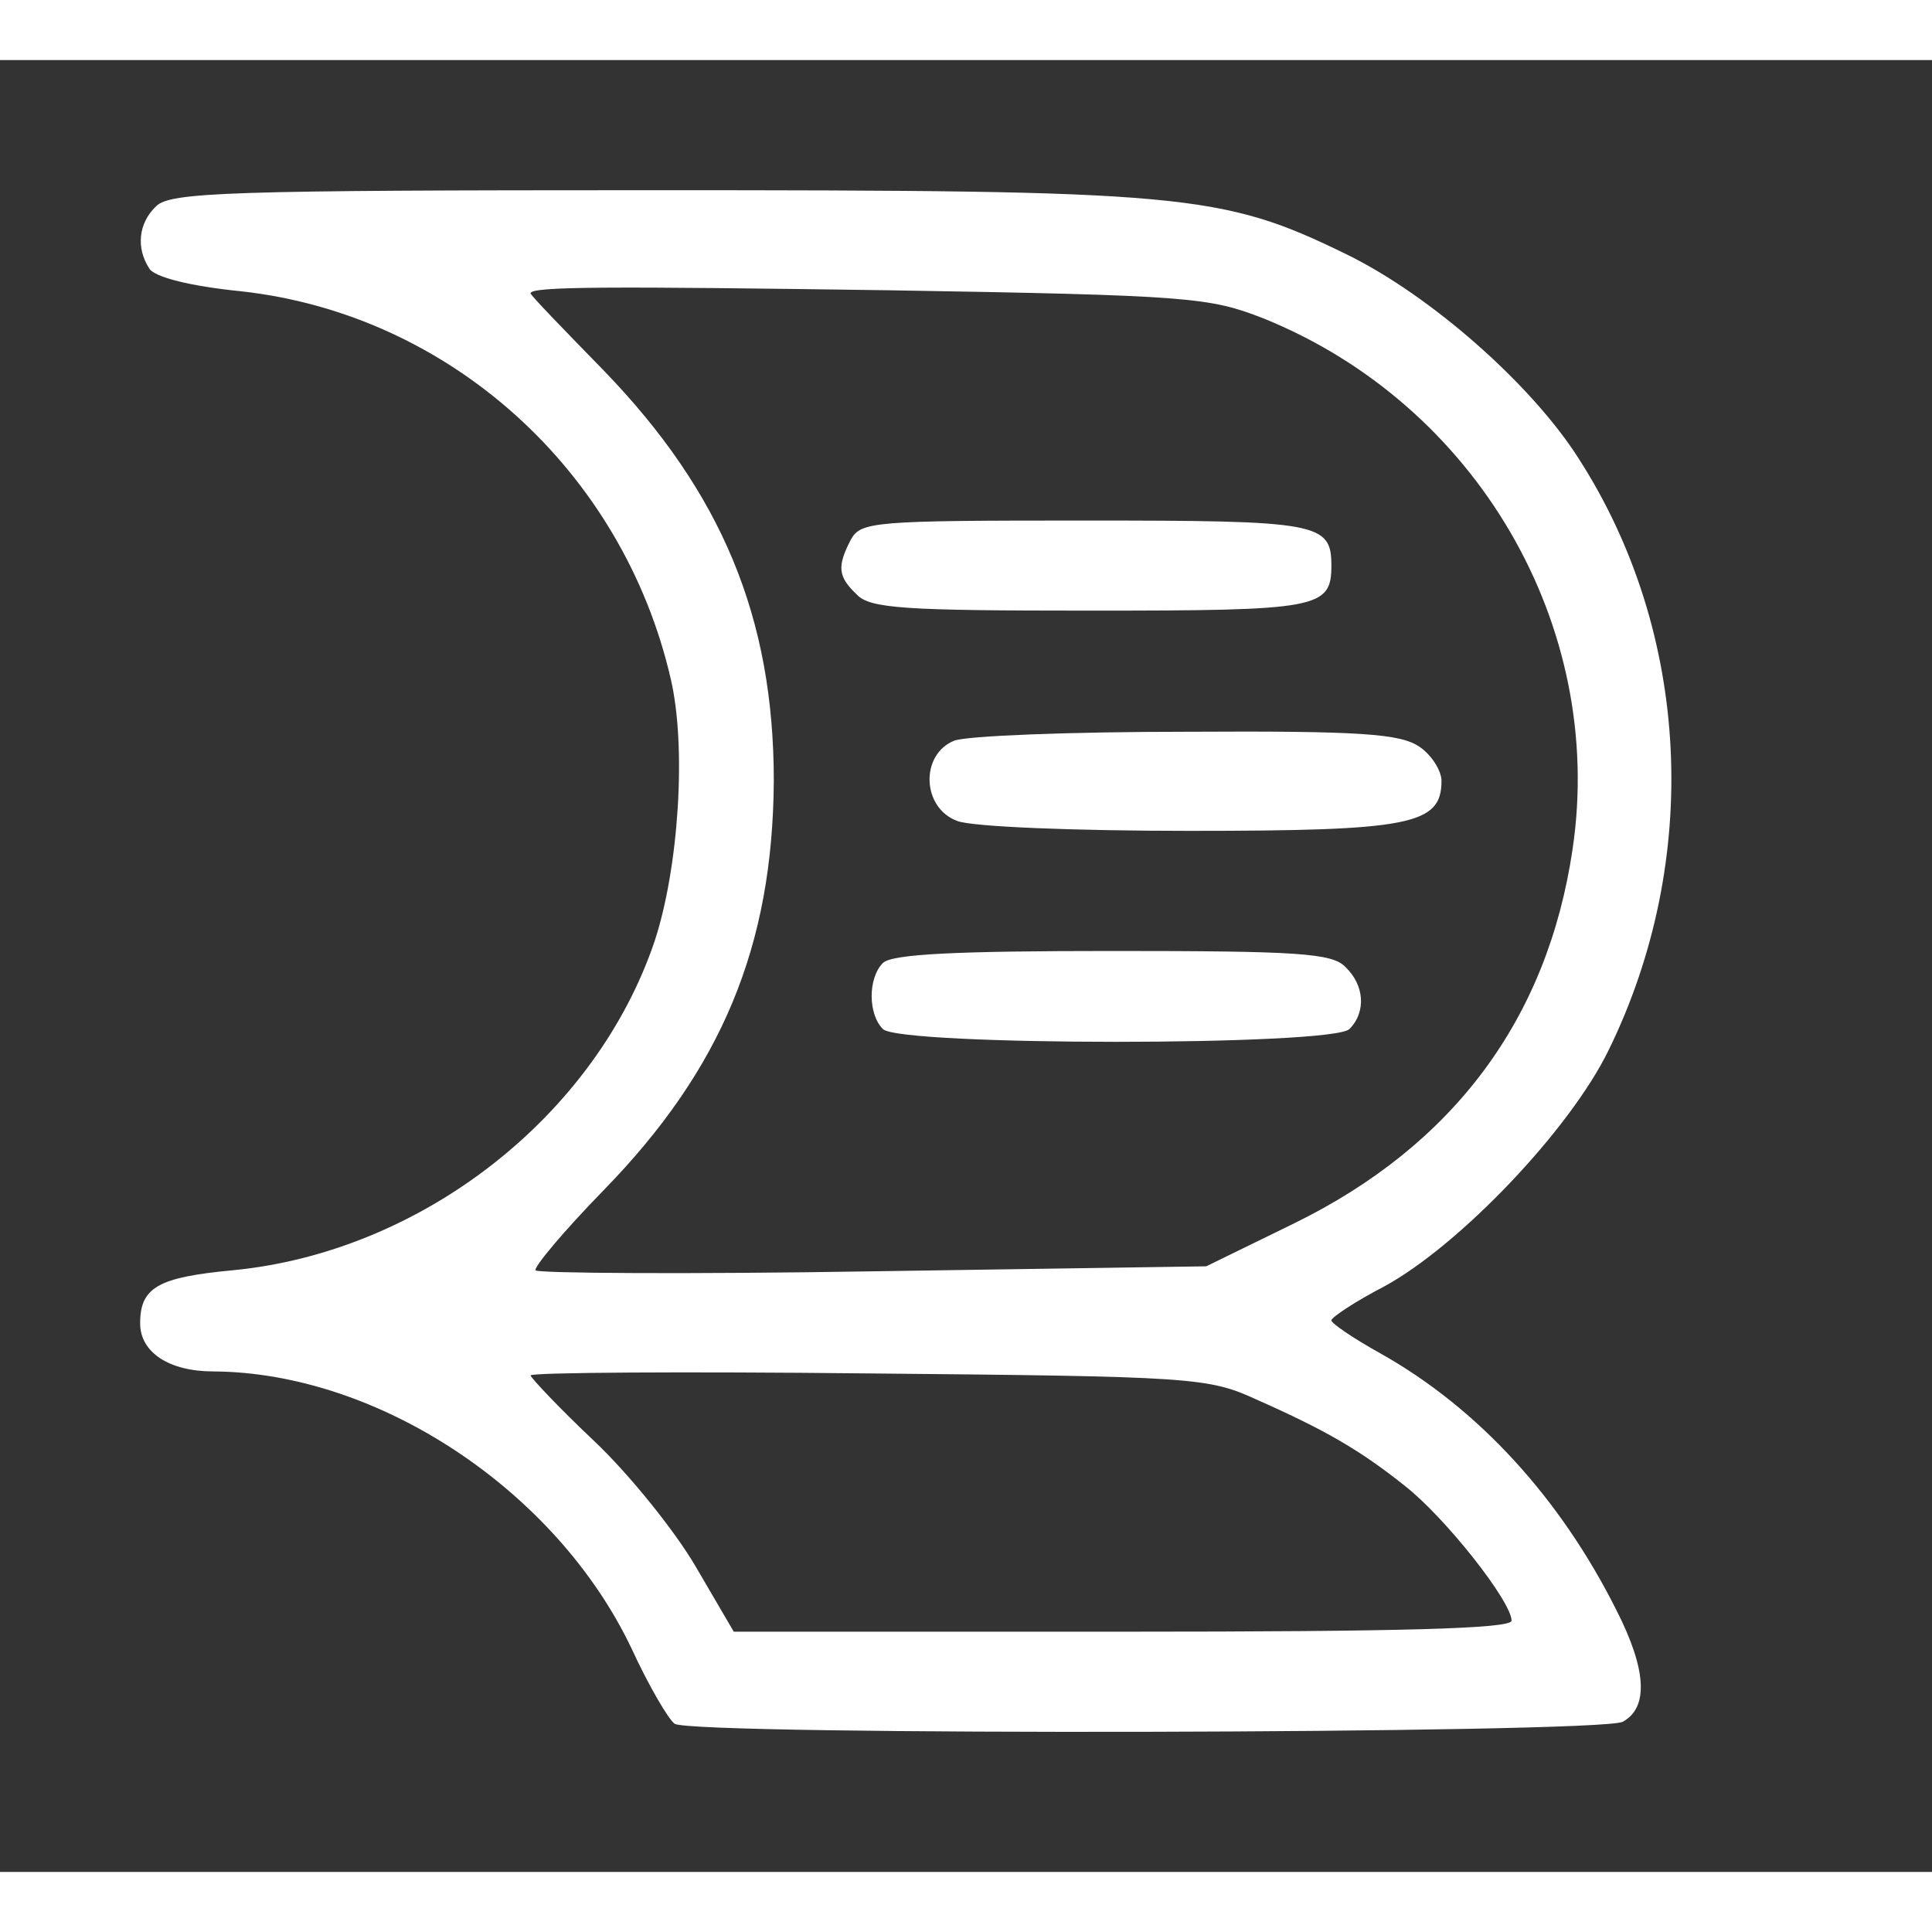 <?xml version="1.0" standalone="no"?>
<!DOCTYPE svg PUBLIC "-//W3C//DTD SVG 20010904//EN"
        "http://www.w3.org/TR/2001/REC-SVG-20010904/DTD/svg10.dtd">
<svg version="1.0" xmlns="http://www.w3.org/2000/svg"
     width="20px" height="20px" viewBox="0 0 193 181"
     preserveAspectRatio="xMidYMid meet">

    <rect x="0" y="0" width="193" height="181" fill="#333333" stroke="none"/>

    <g transform="translate(0,181) scale(0.1,-0.1)"
       fill="#FFFFFF" stroke="none">
        <path d="M156 1664 c-18 -17 -20 -42 -7 -62 5 -9 42 -18 92 -23 208 -23 381
-179 429 -387 16 -68 8 -189 -16 -262 -59 -175 -233 -311 -422 -329 -74 -7
-92 -17 -92 -53 0 -29 29 -48 73 -48 165 -1 343 -119 418 -277 17 -37 37 -71
43 -75 18 -12 924 -10 947 2 26 14 24 52 -6 111 -56 112 -138 202 -236 257
-27 15 -49 30 -49 33 0 3 24 19 53 34 75 41 185 156 224 236 93 190 82 417
-30 591 -47 74 -148 163 -232 204 -125 61 -161 64 -695 64 -422 0 -480 -2
-494 -16z m1106 -112 c213 -86 342 -307 309 -530 -25 -170 -119 -296 -278
-374 l-88 -43 -333 -5 c-184 -3 -336 -2 -337 1 -2 3 28 39 68 80 118 121 169
244 170 409 0 163 -52 288 -170 410 -40 41 -73 75 -73 77 0 7 80 7 360 3 299
-5 318 -7 372 -28z m-7 -1080 c70 -31 104 -51 148 -86 41 -32 107 -116 107
-135 0 -8 -109 -11 -389 -11 l-388 0 -38 65 c-21 36 -67 93 -102 126 -35 33
-63 63 -63 65 0 3 152 4 338 2 324 -3 339 -4 387 -26z"/>
        <path d="M850 1331 c-14 -27 -13 -37 6 -55 13 -14 49 -16 233 -16 228 0 241 2
241 45 0 43 -13 45 -247 45 -210 0 -223 -1 -233 -19z"/>
        <path d="M953 1130 c-34 -14 -32 -67 3 -80 14 -6 119 -10 232 -10 221 0 252 6
252 50 0 10 -10 26 -22 34 -19 13 -58 16 -233 15 -115 0 -220 -4 -232 -9z"/>
        <path d="M882 908 c-15 -15 -15 -51 0 -66 17 -17 449 -17 466 0 17 17 15 44
-4 62 -13 14 -49 16 -233 16 -155 0 -220 -3 -229 -12z"/>
    </g>
</svg>
